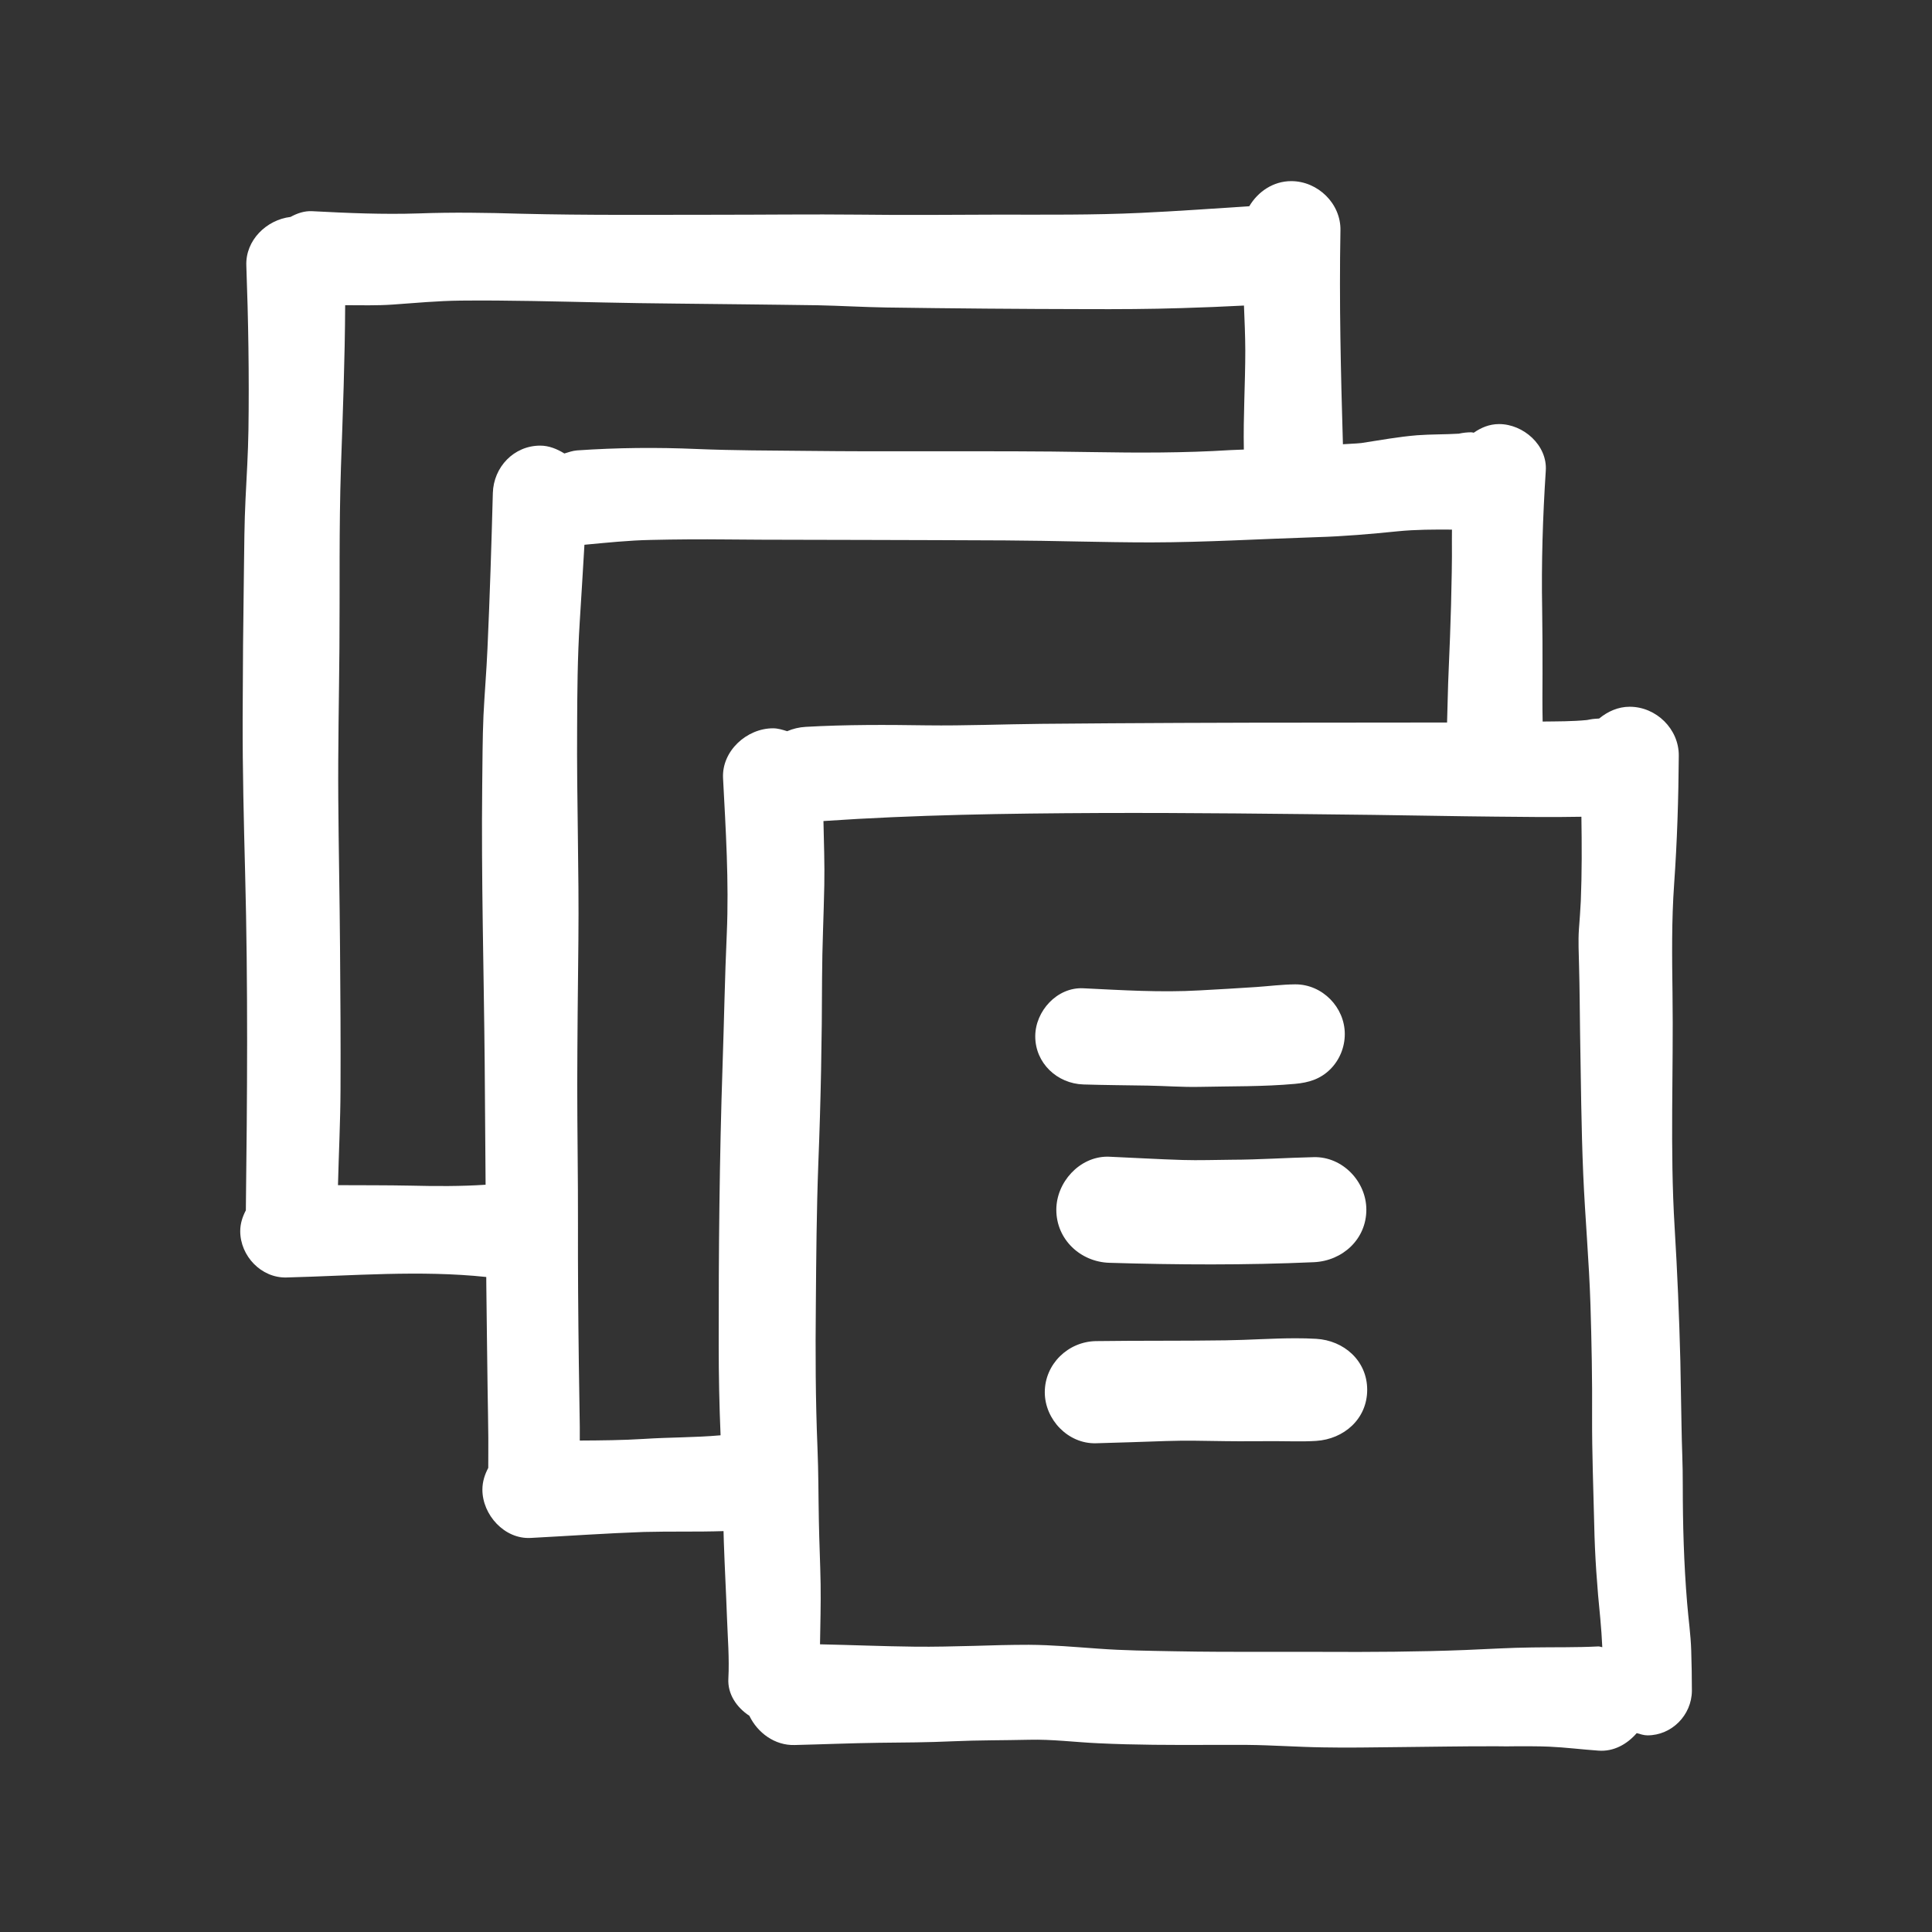 <!DOCTYPE svg PUBLIC "-//W3C//DTD SVG 1.1//EN" "http://www.w3.org/Graphics/SVG/1.1/DTD/svg11.dtd">
<!-- Uploaded to: SVG Repo, www.svgrepo.com, Transformed by: SVG Repo Mixer Tools -->
<svg version="1.1" id="designs" xmlns="http://www.w3.org/2000/svg" xmlns:xlink="http://www.w3.org/1999/xlink" width="800px" height="800px" viewBox="0 0 32 32" xml:space="preserve" fill="#000000">
<rect x="0" y="0" width="32" height="32" fill="#333333" stroke="none"/>
<g id="SVGRepo_bgCarrier" stroke-width="0"/>
<g id="SVGRepo_tracerCarrier" stroke-linecap="round" stroke-linejoin="round"/>
<g id="SVGRepo_iconCarrier"> <style type="text/css"> .sketchy_een{fill:#ffffff;} </style> <path class="sketchy_een" d="M28.012,27.34c-0.008-0.267-0.047-0.527-0.068-0.792c-0.054-0.647-0.072-1.298-0.072-1.947 c0.002-0.333-0.017-0.667-0.021-1c-0.006-0.353-0.012-0.703-0.019-1.054c-0.019-0.742-0.05-1.48-0.095-2.22 c-0.079-1.291-0.017-2.583-0.035-3.873c-0.008-0.606-0.016-1.207,0.027-1.812c0.05-0.707,0.072-1.415,0.077-2.124 c0.004-0.442-0.372-0.812-0.814-0.812c-0.192,0-0.364,0.079-0.505,0.195c-0.047,0.003-0.095,0.005-0.143,0.014 c-0.02,0.004-0.04,0.008-0.06,0.011c-0.242,0.024-0.489,0.022-0.733,0.025c-0.006-0.266-0.003-0.532-0.002-0.799 c0-0.354,0-0.709-0.006-1.063c-0.014-0.765,0.01-1.529,0.06-2.292c0.029-0.423-0.372-0.773-0.773-0.773 c-0.163,0-0.3,0.06-0.42,0.143c-0.014-0.001-0.026-0.007-0.04-0.007c-0.069,0-0.139,0.008-0.208,0.023 c-0.229,0.014-0.459,0.009-0.688,0.026c-0.31,0.025-0.618,0.082-0.926,0.129c-0.101,0.011-0.203,0.012-0.305,0.02 c-0.035-1.18-0.063-2.36-0.041-3.54C22.212,3.372,21.827,3,21.387,3c-0.297,0-0.551,0.173-0.695,0.416 c-0.599,0.039-1.198,0.082-1.799,0.11c-0.787,0.037-1.575,0.029-2.362,0.029c-0.769,0.002-1.538,0.01-2.308,0 c-0.787-0.008-1.571,0.002-2.356,0.002c-1.079,0-2.16,0.01-3.238-0.017C8.063,3.523,7.499,3.514,6.931,3.535 C6.342,3.554,5.759,3.529,5.172,3.498c-0.131-0.007-0.25,0.035-0.36,0.095C4.413,3.641,4.064,3.98,4.08,4.398 c0.033,0.907,0.048,1.815,0.035,2.724C4.109,7.502,4.086,7.88,4.067,8.259C4.047,8.662,4.045,9.065,4.04,9.466 c-0.012,0.814-0.019,1.625-0.021,2.438c-0.002,0.853,0.019,1.701,0.041,2.553c0.049,1.862,0.035,3.728,0.012,5.59 c-0.055,0.105-0.093,0.219-0.093,0.345c0,0.411,0.349,0.779,0.767,0.767c1.097-0.028,2.214-0.124,3.308-0.008 c0.001,0.048,0,0.095,0.001,0.143c0.008,0.568,0.012,1.135,0.021,1.701c0.006,0.273,0.008,0.546,0.012,0.82 c0.001,0.167-0.001,0.332-0.001,0.498c-0.057,0.108-0.097,0.227-0.097,0.36c0,0.418,0.366,0.825,0.802,0.8 c0.624-0.033,1.25-0.077,1.874-0.099c0.225-0.006,0.451-0.006,0.676-0.006c0.213,0,0.427-0.001,0.642-0.008 c0.002,0.06,0.003,0.12,0.005,0.179c0.014,0.417,0.037,0.833,0.052,1.25c0.012,0.337,0.041,0.678,0.023,1.013 c-0.015,0.259,0.139,0.48,0.348,0.617c0.137,0.283,0.421,0.493,0.748,0.484c0.465-0.011,0.93-0.031,1.395-0.037 c0.409-0.004,0.82-0.006,1.23-0.025c0.418-0.019,0.839-0.015,1.257-0.025c0.388-0.01,0.767,0.041,1.155,0.058 c0.601,0.029,1.207,0.029,1.812,0.027c0.217,0,0.432,0,0.649,0c0.417,0.004,0.835,0.035,1.252,0.041 c0.409,0.008,0.816,0,1.223-0.004c0.558-0.004,1.118-0.017,1.676-0.014c0.093,0.002,0.188,0.002,0.281,0 c0.188,0,0.376-0.002,0.566,0.006c0.273,0.012,0.546,0.047,0.82,0.066c0.251,0.019,0.474-0.106,0.633-0.29 c0.059,0.016,0.117,0.037,0.178,0.037c0.403,0,0.732-0.335,0.736-0.736C28.023,27.786,28.019,27.563,28.012,27.34z M6.807,19.638 c-0.403-0.008-0.806-0.006-1.209-0.008c0.013-0.528,0.04-1.056,0.042-1.585c0.004-0.783-0.002-1.564-0.008-2.346 c-0.006-0.823-0.023-1.647-0.029-2.47c-0.006-0.829,0.012-1.66,0.019-2.49c0.008-1-0.008-1.998,0.025-2.995 c0.031-0.897,0.066-1.793,0.07-2.689c0.261,0,0.522,0.008,0.783-0.01c0.376-0.027,0.754-0.062,1.131-0.066 c0.789-0.008,1.581,0.015,2.37,0.031c0.785,0.018,1.567,0.02,2.35,0.031c0.397,0.006,0.794,0.008,1.192,0.015 c0.38,0.008,0.758,0.031,1.137,0.037c1.102,0.016,2.207,0.025,3.309,0.027c0.529,0.002,1.056,0,1.585-0.017 c0.342-0.01,0.687-0.024,1.03-0.042c0.01,0.248,0.021,0.497,0.022,0.745c0,0.547-0.035,1.094-0.024,1.64 c-0.074,0.004-0.149,0.005-0.223,0.009c-0.765,0.048-1.527,0.046-2.294,0.033c-0.88-0.016-1.761-0.014-2.641-0.014 c-0.698,0.002-1.395,0.002-2.092-0.006c-0.603-0.006-1.203-0.006-1.806-0.031c-0.665-0.029-1.323-0.023-1.988,0.023 C9.484,7.466,9.416,7.49,9.348,7.511c-0.122-0.075-0.256-0.13-0.4-0.13c-0.438,0-0.773,0.356-0.785,0.785 c-0.023,0.858-0.05,1.717-0.089,2.577c-0.016,0.37-0.048,0.738-0.066,1.106c-0.017,0.384-0.016,0.769-0.021,1.153 c-0.017,1.536,0.027,3.075,0.041,4.611c0.005,0.67,0.011,1.34,0.015,2.01C7.631,19.65,7.22,19.648,6.807,19.638z M10.665,23.833 c-0.354,0.022-0.708,0.025-1.062,0.027c0-0.077,0.001-0.155,0-0.232c-0.006-0.354-0.01-0.711-0.016-1.067 c-0.01-0.763-0.016-1.525-0.014-2.288c0.002-0.771-0.012-1.54-0.012-2.309c0.002-0.794,0.01-1.589,0.019-2.381 c0.012-1.178-0.029-2.354-0.021-3.532c0.002-0.581,0.006-1.163,0.043-1.746C9.63,9.877,9.654,9.45,9.68,9.023 c0.366-0.034,0.733-0.073,1.099-0.08c0.417-0.01,0.833-0.012,1.25-0.008c0.761,0.008,1.521,0.004,2.282,0.008 c0.779,0.002,1.56,0.004,2.341,0.008c0.806,0.004,1.61,0.033,2.416,0.033c0.914-0.002,1.829-0.058,2.743-0.087 c0.448-0.013,0.893-0.052,1.339-0.097c0.299-0.03,0.6-0.03,0.899-0.028c0.001,0.058-0.002,0.116-0.001,0.175 c0.004,0.358-0.006,0.717-0.014,1.075c-0.01,0.354-0.023,0.709-0.039,1.066c-0.014,0.292-0.017,0.586-0.027,0.879 c-0.706,0.001-1.41,0.002-2.116,0.002c-1.533,0-3.067,0.006-4.6,0.02c-0.635,0.006-1.267,0.033-1.903,0.025 c-0.668-0.01-1.335-0.013-2.003,0.025c-0.109,0.006-0.213,0.031-0.308,0.072c-0.075-0.023-0.151-0.048-0.235-0.048 c-0.434,0-0.851,0.376-0.827,0.827c0.045,0.858,0.099,1.711,0.062,2.571c-0.033,0.729-0.045,1.455-0.07,2.184 c-0.052,1.548-0.066,3.096-0.064,4.644c0,0.495,0.01,0.989,0.031,1.484C11.514,23.811,11.087,23.805,10.665,23.833z M25.375,27.287 c-0.366,0.004-0.732,0.027-1.099,0.042c-0.787,0.031-1.579,0.035-2.368,0.031c-0.322-0.002-0.641,0-0.963,0 c-0.498,0-0.998,0-1.496-0.01c-0.419-0.008-0.837-0.012-1.254-0.043c-0.388-0.027-0.767-0.062-1.155-0.064 c-0.304,0-0.606,0.008-0.911,0.018c-0.327,0.008-0.657,0.017-0.984,0.013c-0.521-0.006-1.041-0.028-1.563-0.039 c0.005-0.333,0.015-0.666,0.01-0.998c-0.006-0.351-0.023-0.7-0.029-1.048c-0.008-0.403-0.006-0.806-0.023-1.209 c-0.033-0.794-0.035-1.587-0.027-2.381c0.006-0.777,0.012-1.552,0.041-2.329c0.041-1.025,0.06-2.054,0.062-3.081 c0.002-0.51,0.027-1.017,0.037-1.527c0.007-0.354-0.007-0.708-0.014-1.063c1.519-0.104,3.042-0.126,4.562-0.133 c1.515-0.006,3.03,0.014,4.545,0.031c0.672,0.008,1.345,0.023,2.019,0.029c0.476,0.005,0.952,0.011,1.428,0.002 c0.007,0.467,0.009,0.933-0.01,1.399c-0.008,0.155-0.019,0.31-0.031,0.463c-0.014,0.201-0.002,0.401,0.002,0.601 c0.01,0.372,0.012,0.742,0.017,1.114c0.014,0.781,0.019,1.56,0.052,2.339c0.031,0.723,0.097,1.443,0.12,2.166 c0.019,0.62,0.031,1.242,0.027,1.864c-0.002,0.589,0.021,1.178,0.035,1.767c0.01,0.523,0.048,1.048,0.101,1.568 c0.015,0.156,0.025,0.314,0.033,0.473c-0.023-0.001-0.044-0.014-0.067-0.012C26.11,27.289,25.742,27.281,25.375,27.287z M17.147,17.165c0-0.418,0.362-0.818,0.796-0.796c0.643,0.031,1.283,0.072,1.926,0.035c0.314-0.017,0.628-0.035,0.942-0.056 c0.213-0.015,0.426-0.042,0.639-0.044c0.002,0,0.005,0,0.007,0c0.446,0,0.817,0.38,0.817,0.823c0,0.219-0.087,0.43-0.24,0.583 c-0.167,0.165-0.357,0.221-0.583,0.242C20.925,18,20.397,17.99,19.87,18.002c-0.285,0.006-0.572-0.016-0.858-0.021 c-0.357-0.006-0.713-0.008-1.068-0.019C17.51,17.948,17.147,17.609,17.147,17.165z M21.761,19.166c0.475-0.011,0.87,0.403,0.87,0.87 c0,0.49-0.395,0.849-0.87,0.87c-1.126,0.05-2.259,0.044-3.387,0.01c-0.479-0.015-0.878-0.387-0.878-0.878 c0-0.455,0.382-0.88,0.847-0.88c0.01,0,0.021,0,0.031,0.001c0.405,0.017,0.81,0.042,1.215,0.054c0.269,0.008,0.541-0.002,0.81-0.004 C20.853,19.208,21.308,19.176,21.761,19.166z M22.645,23.019c0,0.484-0.386,0.818-0.847,0.847c-0.227,0.014-0.457,0.004-0.686,0.004 c-0.271,0-0.542,0.004-0.814,0c-0.327-0.004-0.655-0.014-0.984-0.002c-0.388,0.013-0.775,0.027-1.162,0.037 c-0.461,0.012-0.847-0.393-0.847-0.845c0-0.467,0.386-0.839,0.847-0.847c0.715-0.01,1.432-0.002,2.147-0.013 c0.386-0.005,0.773-0.034,1.159-0.034c0.114,0,0.227,0.002,0.341,0.009C22.26,22.201,22.645,22.539,22.645,23.019z"/> </g>
</svg>